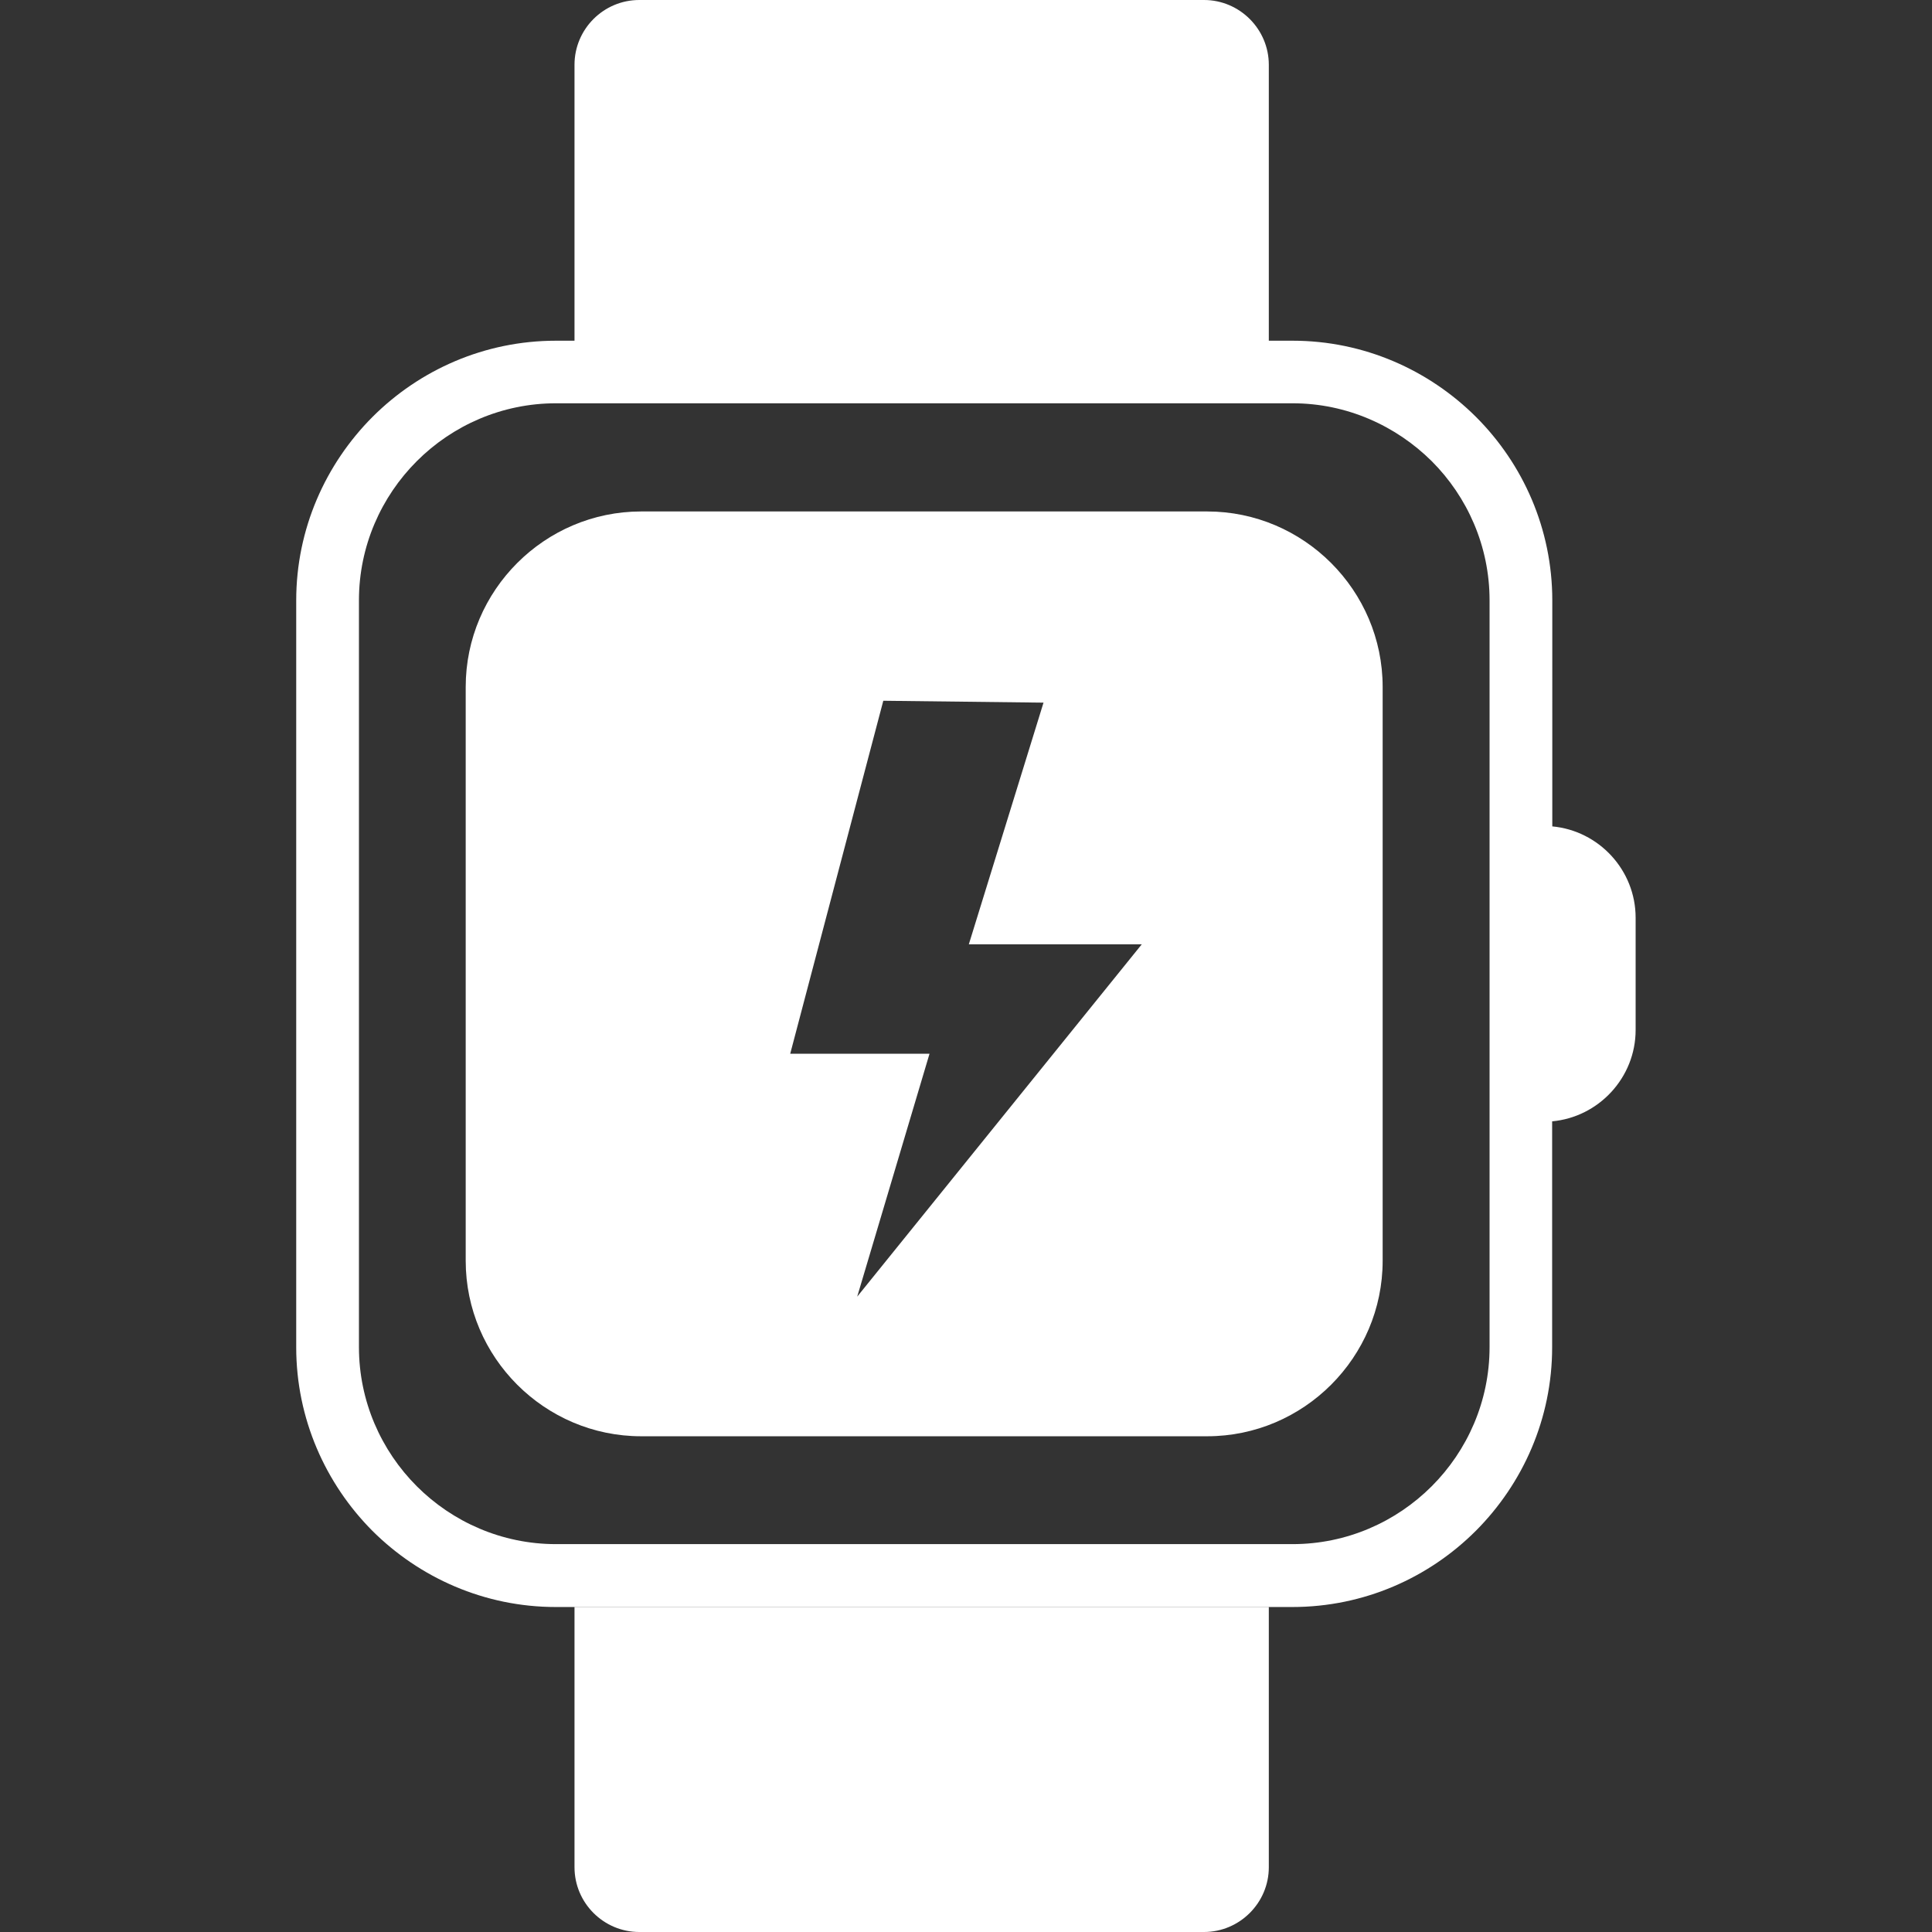<?xml version="1.0" encoding="utf-8"?>

<!-- Uploaded to: SVG Repo, www.svgrepo.com, Generator: SVG Repo Mixer Tools -->
<svg fill="#ffffff" width="800px" height="800px" viewBox="-18.84 0 122.88 122.88" version="1.1" id="Layer_1" xmlns="http://www.w3.org/2000/svg" xmlns:xlink="http://www.w3.org/1999/xlink"  style="enable-background:new 0 0 85.2 122.88" xml:space="preserve">

<rect x="-18.84" y="0" width="122.88" height="122.88" fill="#333333" stroke="none"/>

<style type="text/css">.st0{fill-rule:evenodd;clip-rule:evenodd;}</style>

<g>

<path class="st0" d="M79.88,52.56c2.97,0.27,5.31,2.78,5.31,5.81v7.14c0,3.03-2.35,5.54-5.31,5.81v14.37 c0,4.54-1.86,8.67-4.85,11.67c-2.99,2.99-7.12,4.85-11.67,4.85h-1.51H17.69h-1.18c-4.54,0-8.67-1.86-11.67-4.85 C1.86,94.36,0,90.23,0,85.69v-47.5c0-4.54,1.86-8.67,4.85-11.67c2.99-2.99,7.12-4.85,11.67-4.85h1.18V4.12 c0-2.27,1.85-4.12,4.12-4.12h35.92c2.27,0,4.12,1.86,4.12,4.12v17.55h1.51c4.54,0,8.67,1.86,11.67,4.85 c2.99,2.99,4.85,7.12,4.85,11.67V52.56L79.88,52.56z M37.34,44.57l10.19,0.12l-4.75,15.37h11L35.68,82.47l4.6-15.45h-8.86 L37.34,44.57L37.34,44.57z M21.94,32.53h36c6.14,0,11.16,5.02,11.16,11.16v36.5c0,6.14-5.02,11.16-11.16,11.16h-36 c-6.14,0-11.16-5.02-11.16-11.16v-36.5C10.78,37.55,15.8,32.53,21.94,32.53L21.94,32.53z M63.37,25.65H16.52 c-3.44,0-6.58,1.41-8.85,3.68c-2.27,2.27-3.68,5.41-3.68,8.85v47.5c0,3.44,1.41,6.58,3.68,8.85c2.27,2.27,5.41,3.68,8.85,3.68 h46.85c3.44,0,6.58-1.41,8.85-3.68c2.27-2.27,3.68-5.41,3.68-8.85v-47.5c0-3.44-1.41-6.58-3.68-8.85 C69.94,27.07,66.81,25.65,63.37,25.65L63.37,25.65z M61.86,102.2v16.56c0,2.27-1.86,4.12-4.12,4.12H21.82 c-2.27,0-4.12-1.85-4.12-4.12V102.2H61.86L61.86,102.2z"/>

</g>

</svg>